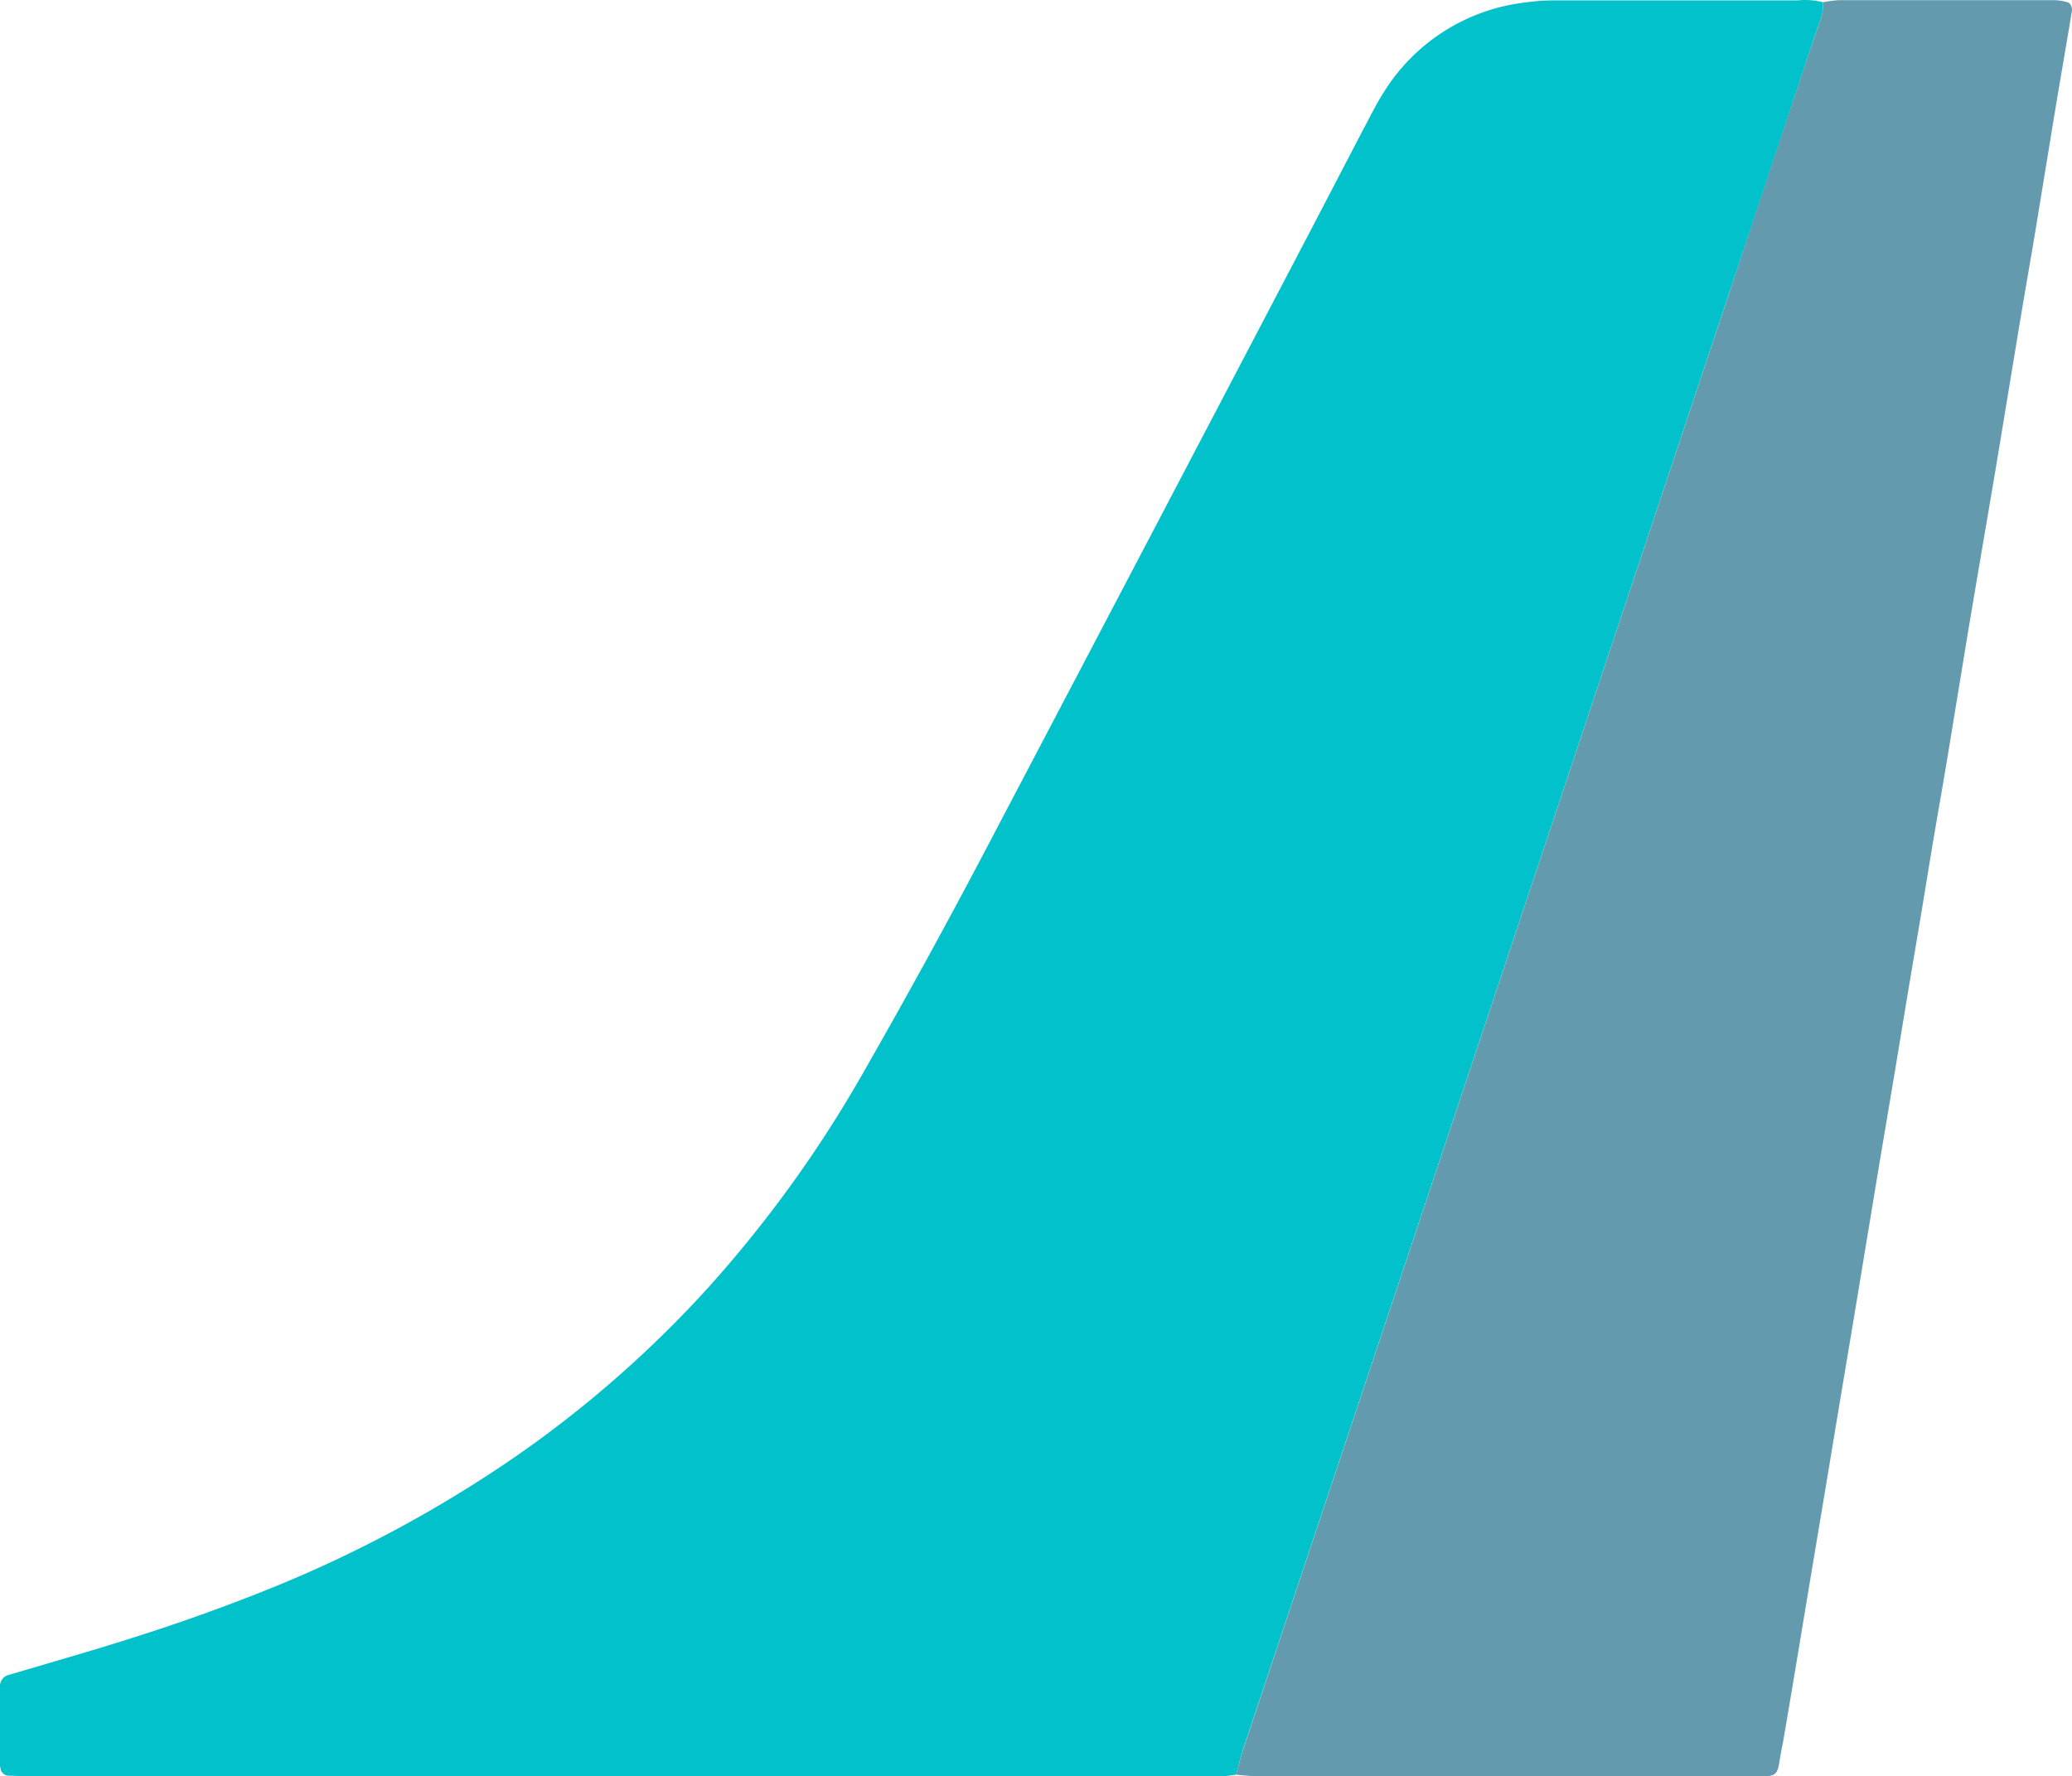 <svg xmlns="http://www.w3.org/2000/svg" viewBox="0 0 335.06 287.23">
  <defs>
    <style>
      .cls-1 {
        fill: #01c2cb;
      }

      .cls-2 {
        fill: #649aae;
      }
    </style>
  </defs>
  <g id="Layer_2" data-name="Layer 2">
    <g id="Layer_1-2" data-name="Layer 1">
      <g id="g114">
        <path id="path67" class="cls-1" d="M199.89,287c-.73.09-1.46.23-2.19.26H5.68c-1.47,0-2.94-.06-4.42-.1A1.37,1.37,0,0,1,.08,286c0-.15-.07-.29-.08-.43V272.75a1.87,1.87,0,0,1,1.5-1.91l10.19-3c10.47-3.06,20.82-6.47,31-10.55A205.39,205.39,0,0,0,83.5,235.46a182.28,182.28,0,0,0,31.14-27.36,198.94,198.94,0,0,0,25-34.71q11.09-19.38,21.43-39.18,25.41-48.33,50.73-96.68c3.21-6.14,6.39-12.29,9.61-18.42.75-1.44,1.51-2.88,2.39-4.24A31.13,31.13,0,0,1,246.1.47a36.64,36.64,0,0,1,5.73-.41h38.93a11.72,11.72,0,0,1,4,.29c.23,1.85-.63,3.46-1.18,5.12q-7,21.17-14.08,42.31L201.08,282.69C200.62,284.1,200.29,285.54,199.89,287Z"/>
        <path id="path69" class="cls-2" d="M199.89,287c.4-1.41.73-2.85,1.19-4.24L279.5,47.8q7-21.15,14.08-42.31c.55-1.66,1.41-3.27,1.18-5.12a17.63,17.63,0,0,1,2.6-.34h34.95a8.08,8.08,0,0,1,2.13.38c.23.06.43.39.53.64a1.78,1.78,0,0,1,.06.86c-.95,5.66-1.93,11.31-2.87,17l-3,18.31c-.72,4.35-1.49,8.7-2.22,13.05S325.5,59,324.78,63.34s-1.43,8.71-2.16,13.06-1.48,8.71-2.22,13.06c-.81,4.79-1.63,9.57-2.42,14.37l-3,18.3c-.72,4.35-1.49,8.7-2.22,13s-1.43,8.72-2.16,13.07l-2.27,13.5c-.72,4.35-1.43,8.71-2.16,13.06l-2.27,13.5-2.16,13.07c-.72,4.35-1.43,8.71-2.16,13.06l-2.26,13.5L295.15,241l-2.26,13.5-2.17,13.07q-1.12,6.75-2.27,13.49c-.19,1.16-.47,2.31-.64,3.48-.39,2.59-.66,2.75-3.5,2.74H204.24A43.08,43.08,0,0,1,199.89,287Z"/>
      </g>
    </g>
  </g>
</svg>
